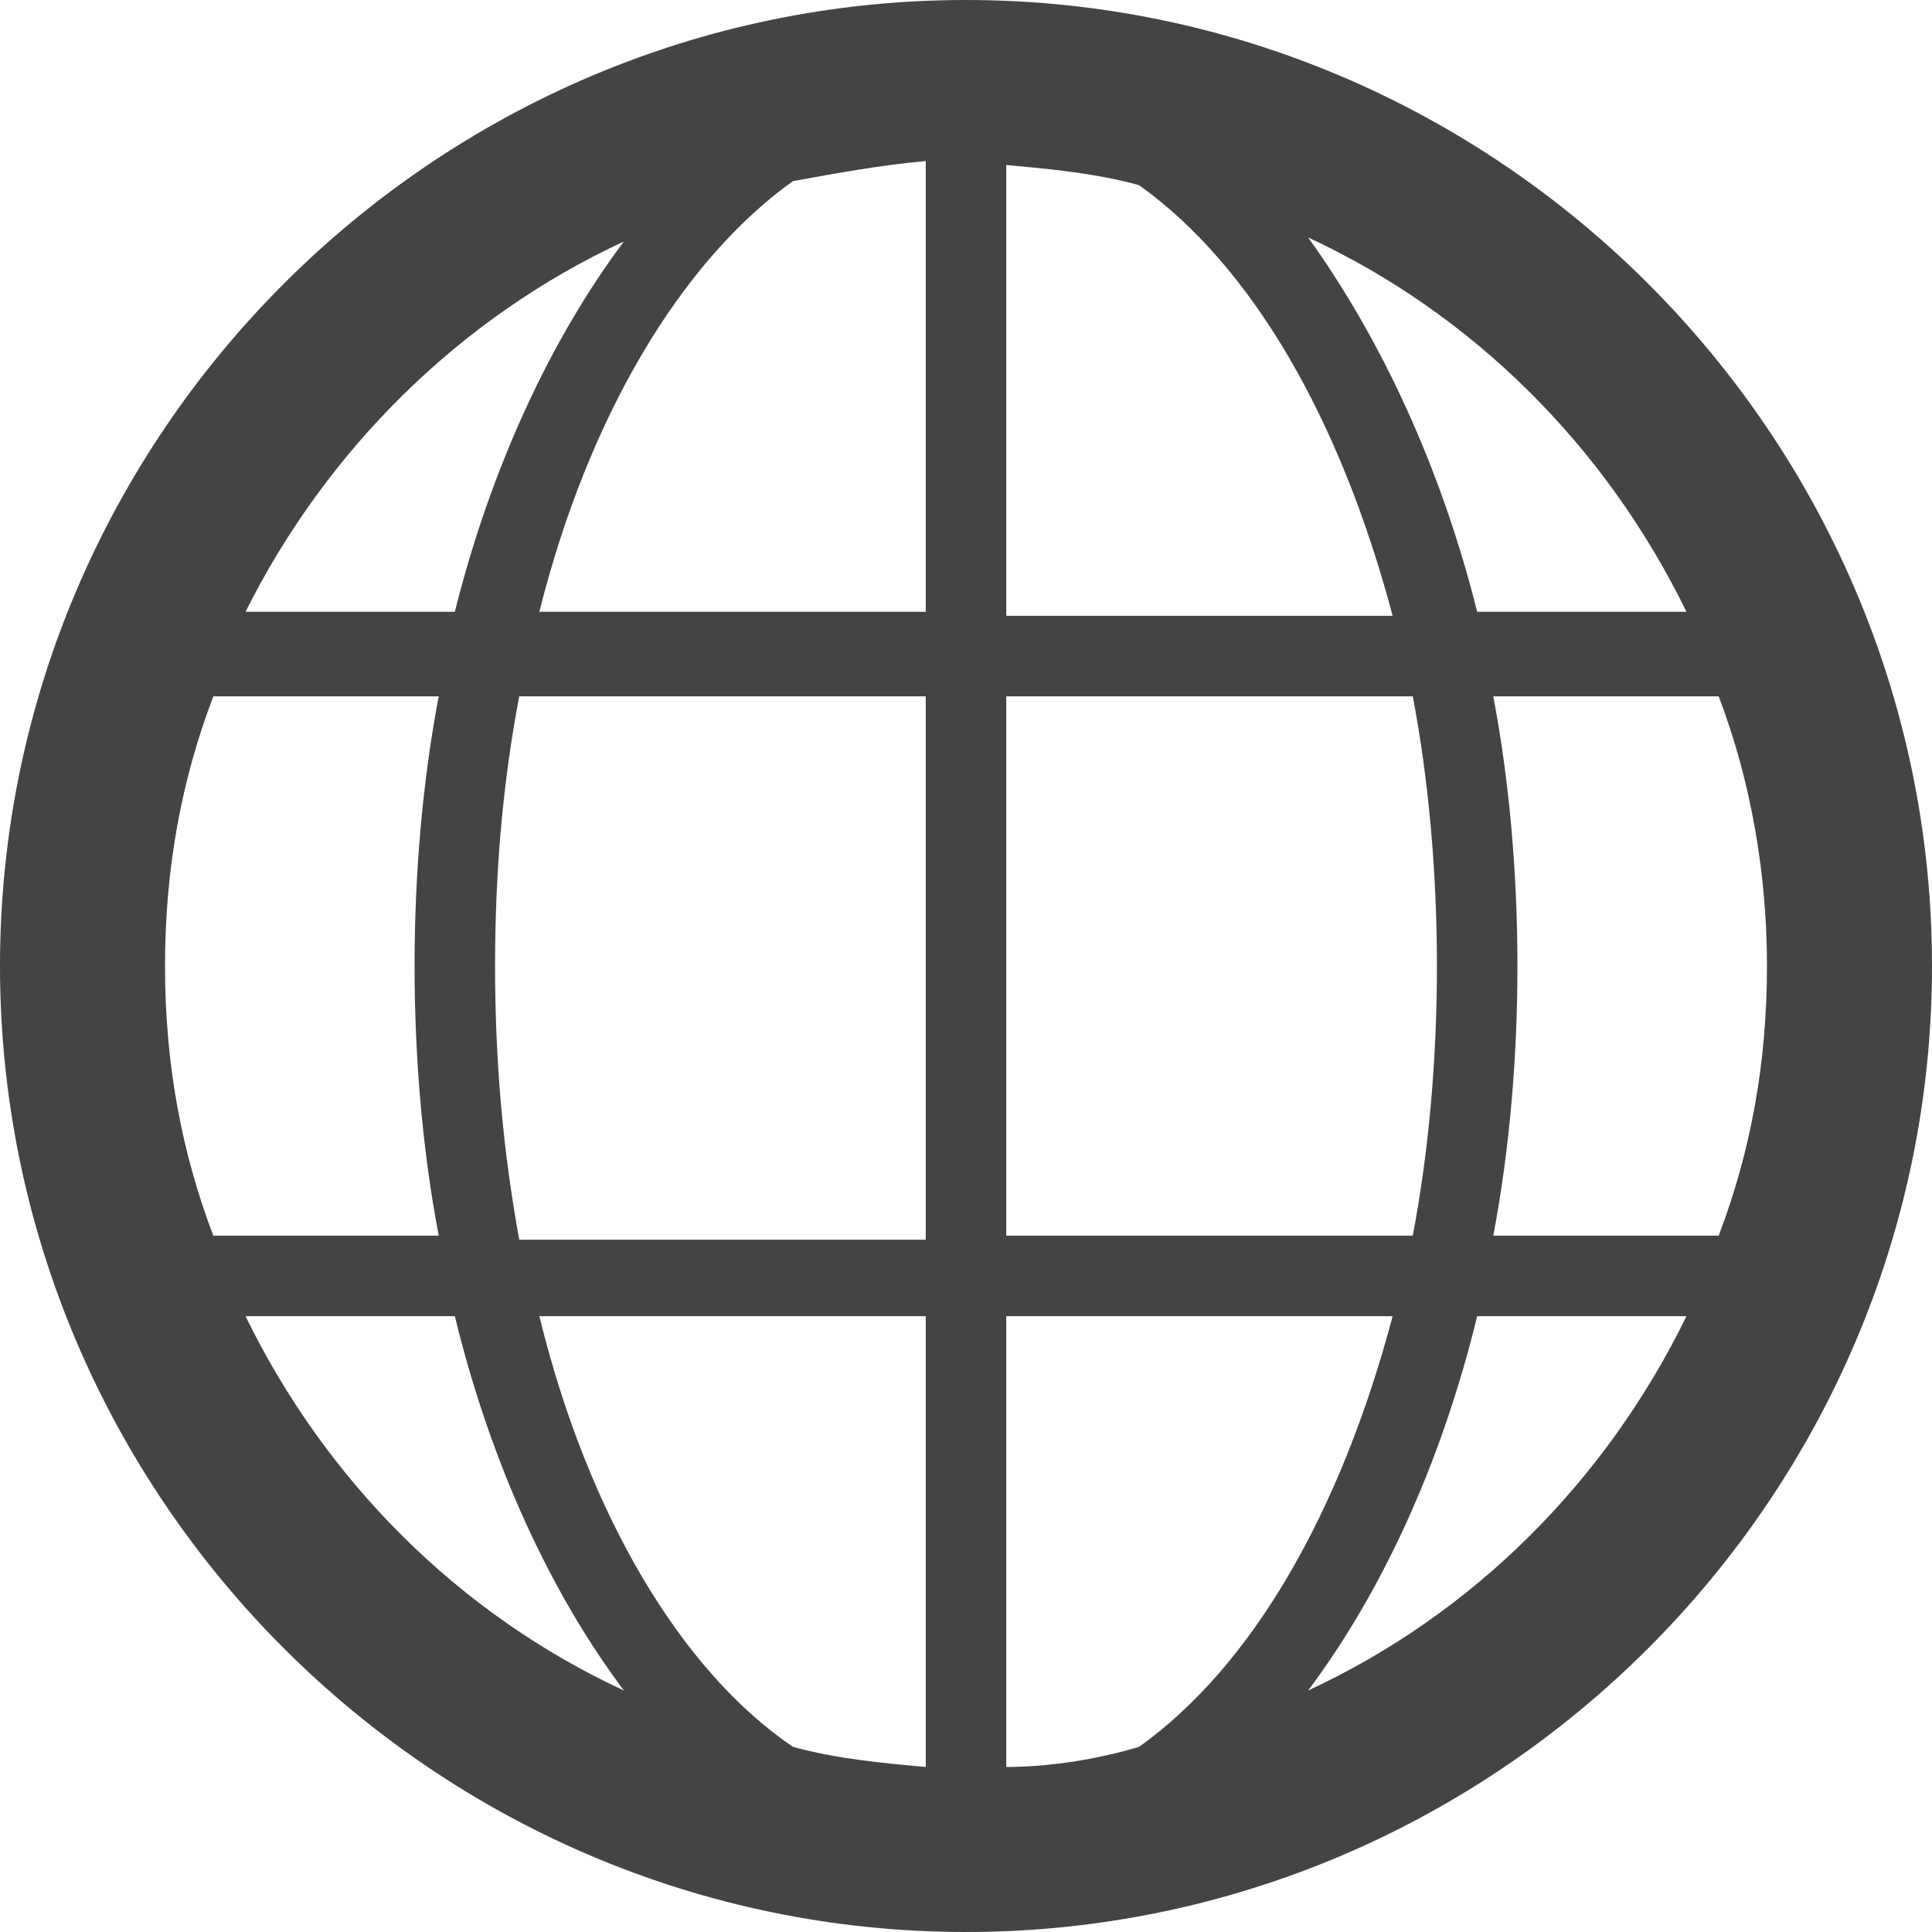 <?xml version="1.0" encoding="UTF-8"?>
<svg width="48px" height="48px" viewBox="0 0 48 48" version="1.1" xmlns="http://www.w3.org/2000/svg" xmlns:xlink="http://www.w3.org/1999/xlink">
    <!-- Generator: Sketch 41.2 (35397) - http://www.bohemiancoding.com/sketch -->
    <title>globe</title>
    <desc>Created with Sketch.</desc>
    <defs></defs>
    <g id="Page-1" stroke="none" stroke-width="1" fill="none" fill-rule="evenodd">
        <g id="globe" fill="#444444">
            <g id="레이어_1">
                <path d="M24,0 C10.8,0 0,10.8 0,24 C0,37.2 10.8,48 24,48 C37.2,48 48,37.2 48,24 C48,10.8 37.2,0 24,0 Z M13.4,32.7 L23,32.7 L23,43.9 C21.9,43.8 20.8,43.7 19.7,43.4 C16.9,41.5 14.6,37.6 13.4,32.7 Z M4.1,24 C4.1,21.6 4.5,19.4 5.3,17.3 L10.9,17.3 C10.5,19.4 10.3,21.7 10.3,24 C10.3,26.3 10.5,28.6 10.9,30.7 L5.3,30.7 C4.5,28.6 4.1,26.4 4.1,24 Z M12.3,24 C12.3,21.6 12.5,19.4 12.9,17.3 L23,17.3 L23,30.8 L12.9,30.8 C12.5,28.6 12.3,26.4 12.3,24 Z M19.7,4.5 C20.8,4.3 21.9,4.1 23,4 L23,15.2 L13.4,15.2 C14.6,10.4 16.9,6.5 19.7,4.5 L19.7,4.5 Z M25,43.9 L25,32.7 L34.6,32.7 C33.3,37.6 31.1,41.4 28.3,43.4 C27.3,43.7 26.1,43.9 25,43.9 Z M25,4.1 C26.1,4.2 27.2,4.3 28.3,4.6 C31.1,6.6 33.3,10.4 34.6,15.3 L25,15.3 L25,4.1 L25,4.1 Z M32.5,5.9 C36.6,7.8 39.9,11.1 41.9,15.2 L36.7,15.2 C35.8,11.6 34.3,8.4 32.5,5.9 Z M35.1,17.3 C35.5,19.4 35.7,21.7 35.7,24 C35.7,26.3 35.5,28.6 35.1,30.7 L25,30.7 L25,17.3 L35.1,17.3 Z M36.7,32.7 L41.9,32.7 C39.9,36.8 36.6,40.1 32.5,42 C34.3,39.6 35.8,36.4 36.7,32.7 Z M37.1,30.7 C37.5,28.6 37.7,26.3 37.7,24 C37.7,21.7 37.5,19.4 37.1,17.3 L42.7,17.3 C43.5,19.4 43.9,21.7 43.9,24 C43.9,26.4 43.5,28.6 42.7,30.7 L37.1,30.7 Z M15.5,6 C13.7,8.4 12.2,11.6 11.3,15.2 L6.1,15.2 C8.1,11.2 11.4,7.9 15.5,6 Z M6.1,32.7 L11.3,32.7 C12.2,36.4 13.7,39.6 15.5,42 C11.4,40.1 8.1,36.8 6.1,32.7 L6.1,32.7 Z" id="Shape"></path>
            </g>
        </g>
    </g>
</svg>